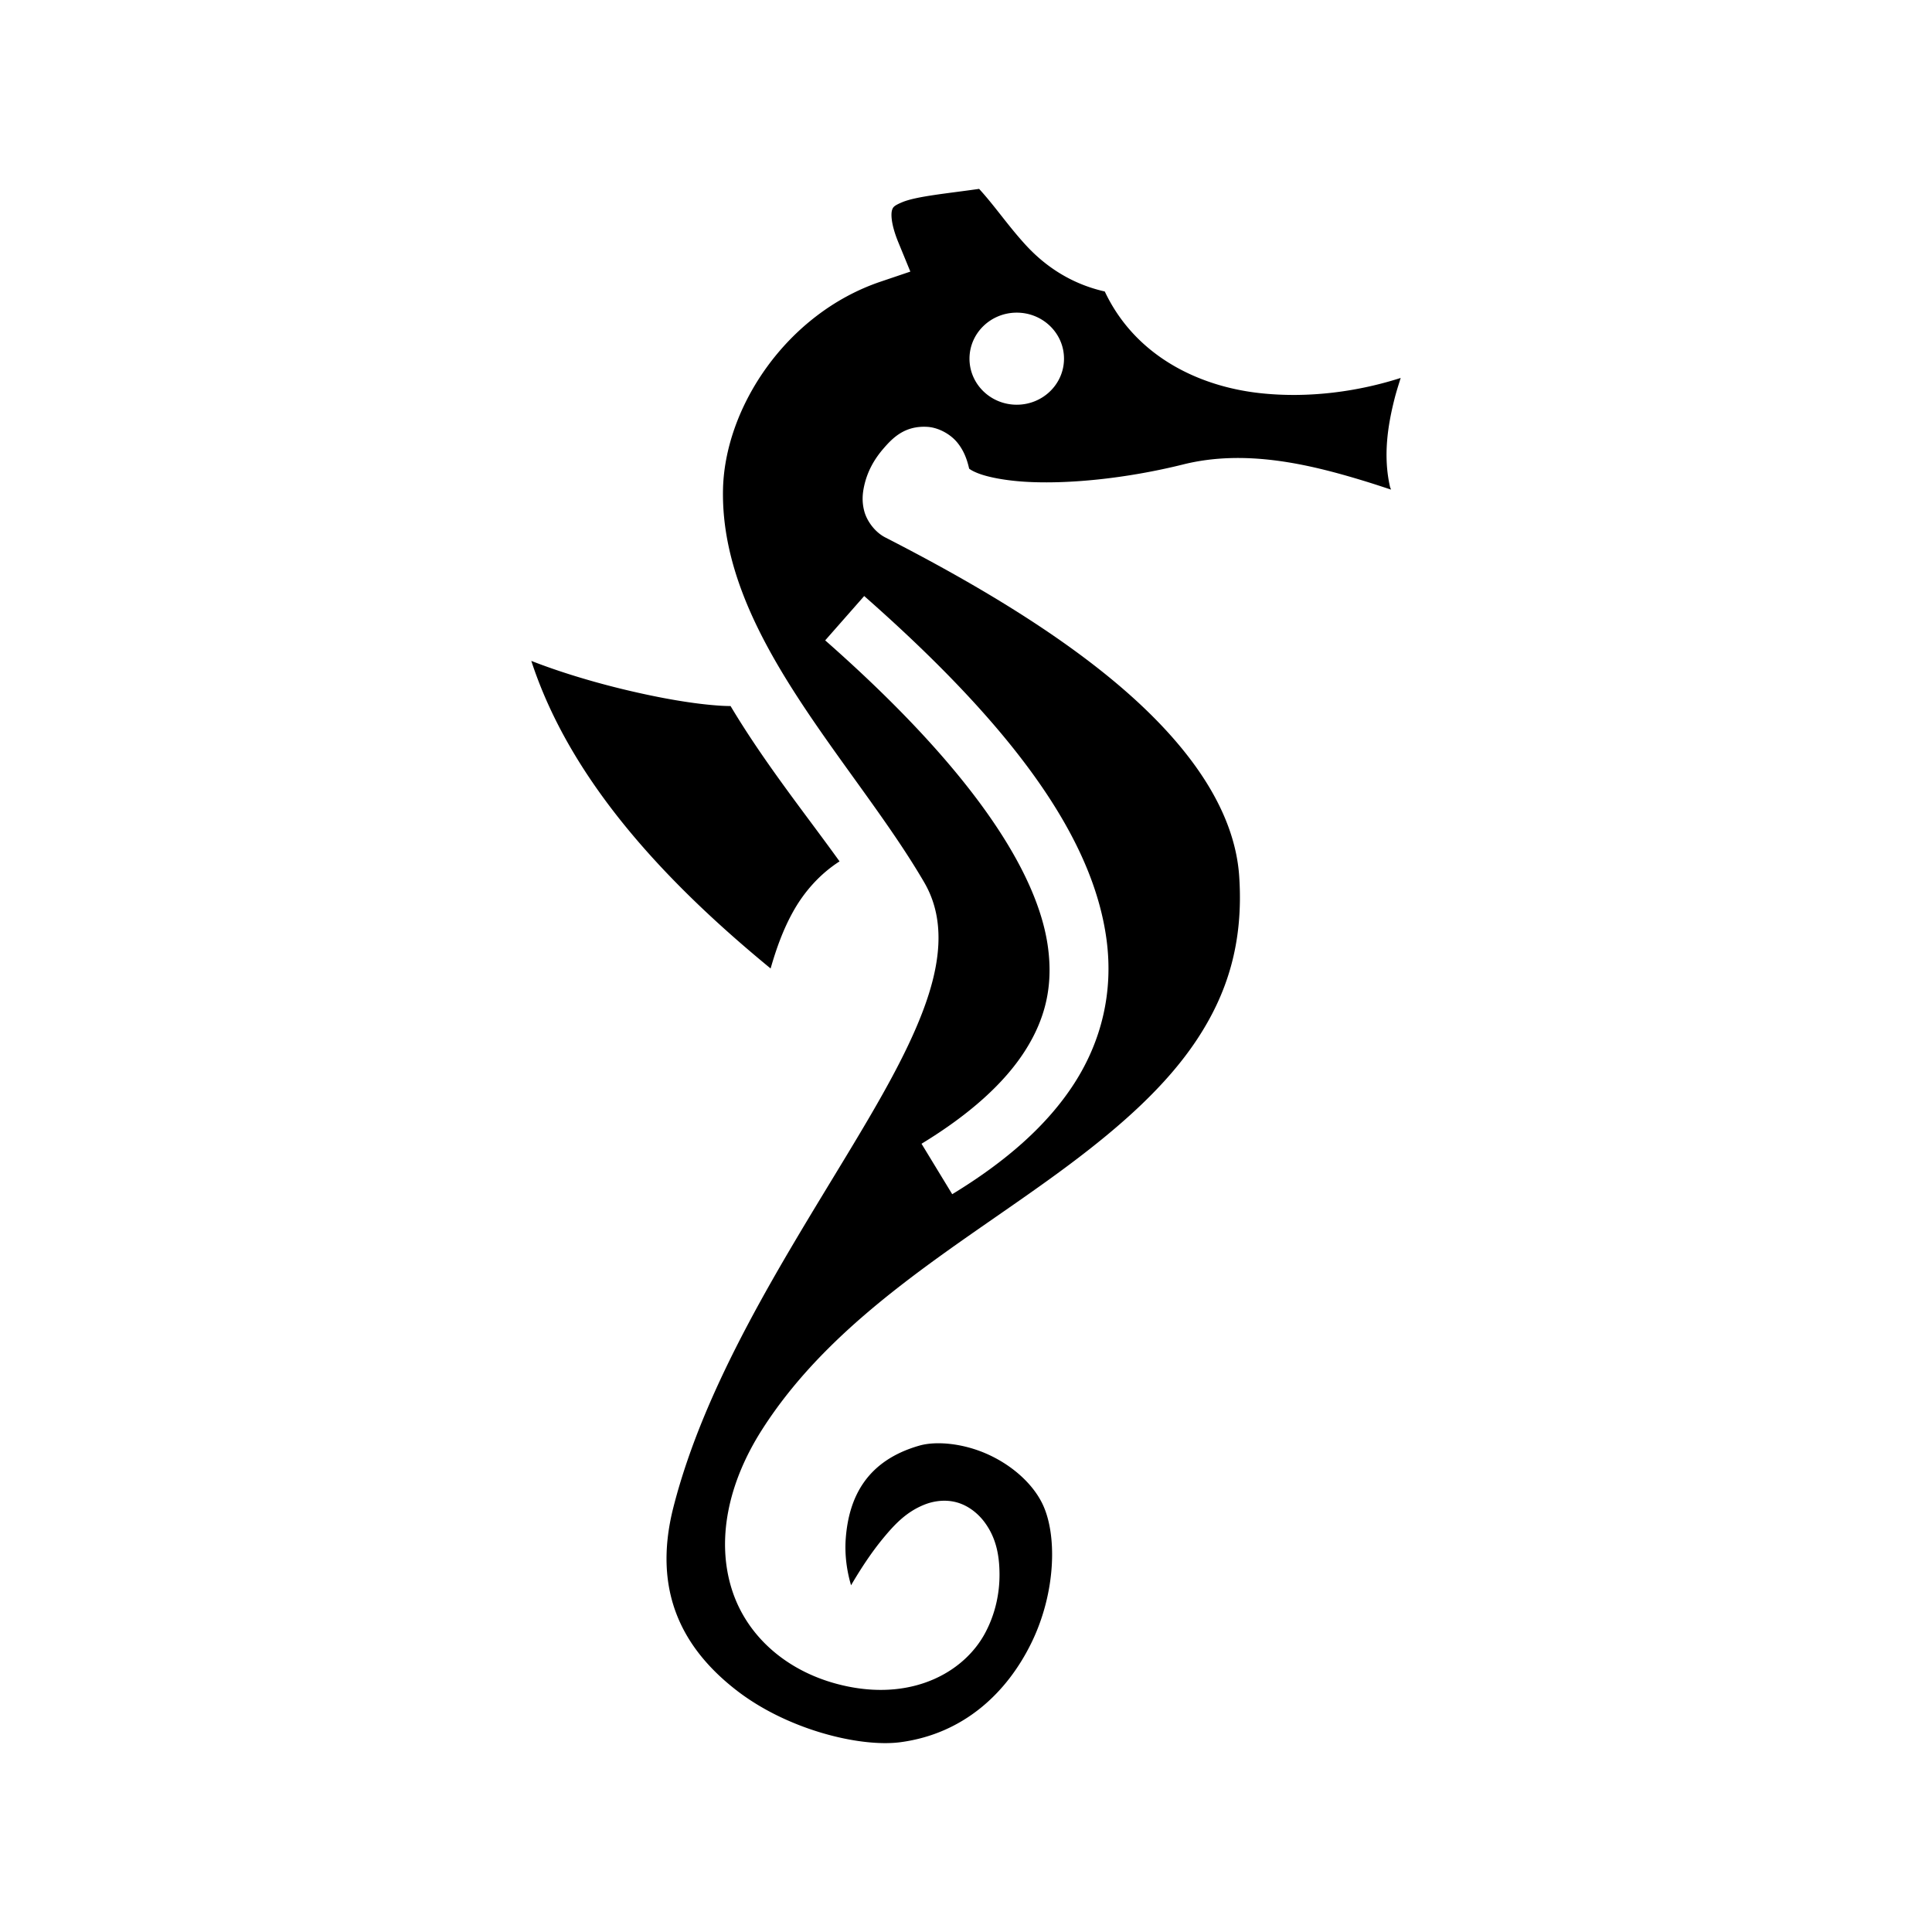 <svg xmlns="http://www.w3.org/2000/svg" width="100%" height="100%" viewBox="0 0 588.8 588.8"><path fill="currentColor" d="M298.404 57.564c-9.648 1.39-19.07 2.235-23.43 4.054-2.557 1.067-2.826 1.534-3.11 2.4-0.282 0.863-0.543 3.853 1.932 9.88l3.643 8.873-9.085 3.073c-28.644 9.69-47.62 38.362-48.017 63.627-0.696 44.055 39.936 82.666 61.355 119.49 6.824 11.732 4.738 25.54-0.455 39.22-5.193 13.676-13.8 28.374-23.465 44.36-19.33 31.972-42.898 68.978-52.547 106.822-6.672 26.167 3.367 43.43 19.096 55.682 15.73 12.253 38.023 17.54 50.17 15.902 19.262-2.595 32.47-15.11 39.91-30.416 7.44-15.305 7.876-33.077 3.17-42.47-3.16-6.31-9.583-11.794-16.926-15.014-7.343-3.22-15.397-3.924-20.447-2.48-16.272 4.65-21.495 15.99-22.44 28.195-0.404 5.208 0.382 10.223 1.61 14.37 2.89-4.933 6.16-9.945 9.764-14.31 3.488-4.22 7.043-8.04 12.565-10.255 2.76-1.107 6.33-1.676 9.868-0.705 3.537 0.972 6.495 3.364 8.492 6.053 3.54 4.77 4.53 10.117 4.555 15.86 0.024 5.746-1.222 11.948-4.322 17.796-6.202 11.696-21.378 20.488-41.666 16.45-17.63-3.51-30.796-14.66-35.545-29.497-4.75-14.838-1.416-32.257 9.16-48.82 22.857-35.8 62.226-57.237 93.674-80.788 15.724-11.776 29.463-23.952 38.73-37.89 9.267-13.94 14.37-29.483 13.02-49.9-1.37-20.728-15.83-40.585-36.8-58.366-20.97-17.783-47.835-33.06-71.06-44.968l-0.004-0.002-0.006-0.002c-3.178-1.635-5.58-4.987-6.383-7.943-0.8-2.957-0.547-5.49-0.054-7.727 0.984-4.473 3.063-8.143 5.878-11.404 2.815-3.262 6.48-7.02 13.35-6.627 3.434 0.196 7.09 2.23 9.175 4.803 1.98 2.443 2.96 5.102 3.602 7.96 0.035-0.044 0.51 0.51 2.578 1.336 2.998 1.2 8.278 2.27 14.746 2.65 12.935 0.754 30.663-1 47.942-5.302 18.94-4.715 38.375-0.027 54.477 4.852 3.38 1.024 5.777 1.828 8.823 2.826-0.08-0.308-0.25-0.606-0.32-0.914-2.138-9.455-0.64-18.675 1.34-26.57 0.6-2.397 1.268-4.403 1.925-6.547-12.96 4.157-28.064 6.265-42.94 4.624-18.95-2.09-38.058-11.507-47.237-30.97-10.787-2.446-18.605-8.153-24.193-14.274-5.4-5.917-9.345-11.812-14.103-16.996z m11.46 37.718c7.955 0 14.403 6.28 14.403 14.03 0 7.748-6.448 14.03-14.402 14.03-7.954 0-14.402-6.282-14.402-14.03 0-7.75 6.448-14.03 14.402-14.03z m-46.49 86.364c45.517 40.05 69.796 73.63 73.883 104.927 2.044 15.65-1.495 30.552-9.78 43.48-8.286 12.926-20.992 23.986-37.276 33.895l-9.357-15.377c14.73-8.96 25.218-18.464 31.48-28.23 6.26-9.768 8.62-19.69 7.085-31.435-3.068-23.488-23.848-54.964-67.924-93.746z m-101.453 19.77c11.56 35.447 39.336 66.16 72.933 93.74 1.728-6.023 3.852-12.013 7.01-17.6 3.29-5.82 7.986-11.18 13.998-15.04-10.137-14.124-22.746-29.812-33.214-47.34a53.774 53.774 0 0 1-2.85-0.09c-8.232-0.495-18.54-2.312-29.166-4.85-10.046-2.398-20.136-5.463-28.71-8.82z" /></svg>